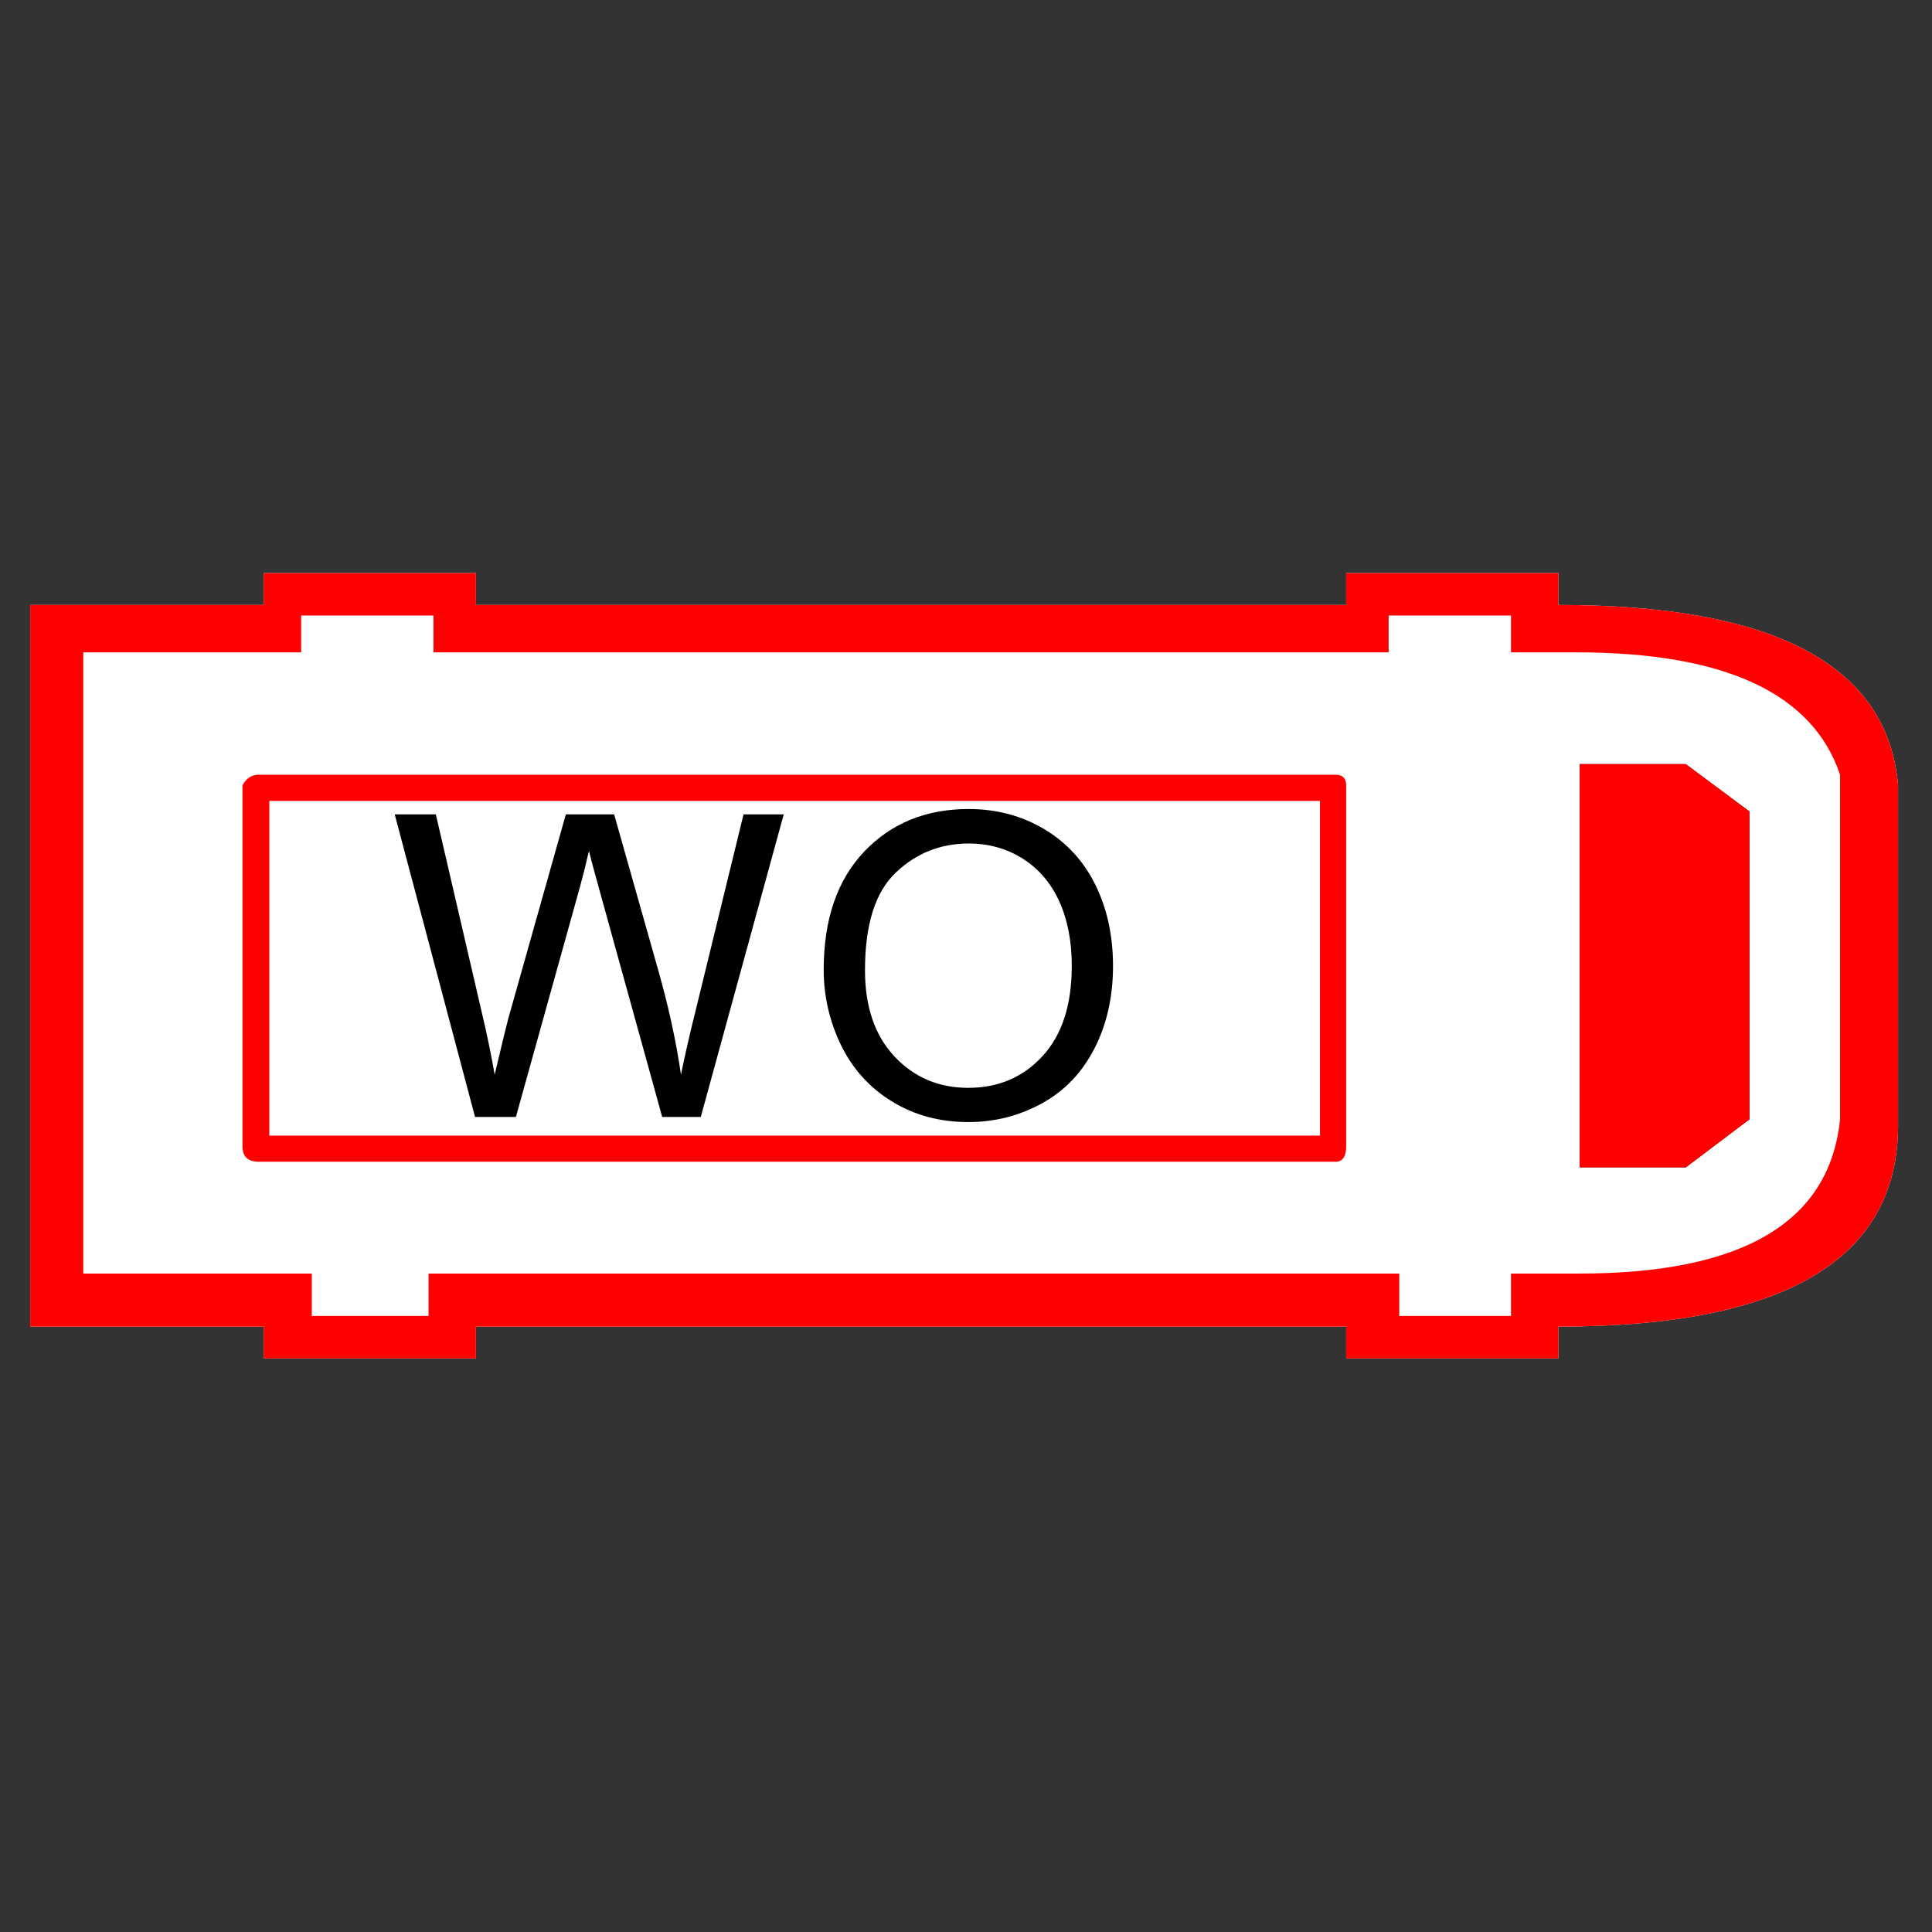 <?xml version="1.0" encoding="UTF-8" standalone="no"?>
<svg width="11.289mm" height="11.289mm"
 viewBox="0 0 32 32"
 xmlns="http://www.w3.org/2000/svg" xmlns:xlink="http://www.w3.org/1999/xlink"  version="1.2" baseProfile="tiny">
<rect x="0" y="0" width="32" height="32" fill="#333333" stroke="none"/>
<title>Qt SVG Document</title>
<desc>Generated with Qt</desc>
<defs>
</defs>
<g fill="none" stroke="black" stroke-width="1" fill-rule="evenodd" stroke-linecap="square" stroke-linejoin="bevel" >

<g fill="#ffffff" fill-opacity="1" stroke="none" transform="matrix(1,0,0,1,16,-7)"
font-family="MS Shell Dlg 2" font-size="9.8" font-weight="400" font-style="normal" 
>
<path vector-effect="none" fill-rule="nonzero" d="M-11.633,16.492 L-8.117,16.492 L-8.117,17.02 L6.297,17.02 L6.297,16.492 L9.812,16.492 L9.812,17.02 C13.391,17.02 15.266,18.016 15.438,20.008 L15.438,25.633 C15.438,27.859 13.562,28.973 9.812,28.973 L9.812,29.5 L6.297,29.5 L6.297,28.973 L-8.117,28.973 L-8.117,29.5 L-11.633,29.5 L-11.633,28.973 L-15.5,28.973 L-15.5,17.02 L-11.633,17.02 L-11.633,16.492 M10.164,19.656 L10.164,26.336 L11.922,26.336 L12.977,25.539 L12.977,20.441 L11.922,19.656 L10.164,19.656"/>
</g>

<g fill="none" stroke="#000000" stroke-opacity="1" stroke-width="1" stroke-linecap="square" stroke-linejoin="bevel" transform="matrix(1,0,0,1,0,0)"
font-family="MS Shell Dlg 2" font-size="9.8" font-weight="400" font-style="normal" 
>
</g>

<g fill="#ff0000" fill-opacity="1" stroke="none" transform="matrix(1,0,0,1,16, -7)"
font-family="MS Shell Dlg 2" font-size="9.8" font-weight="400" font-style="normal" 
>
<path vector-effect="none" fill-rule="nonzero" d="M-11.715,19.832 L6.121,19.832 C6.238,19.832 6.297,19.891 6.297,20.008 L6.297,25.984 C6.297,26.156 6.238,26.242 6.121,26.242 L-11.715,26.242 C-11.895,26.242 -11.984,26.156 -11.984,25.984 L-11.984,20.008 C-11.922,19.891 -11.832,19.832 -11.715,19.832 M-11.539,20.266 L-11.539,25.809 L5.863,25.809 L5.863,20.266 L-11.539,20.266 M-11.012,17.805 L-14.621,17.805 L-14.621,28.094 L-10.836,28.094 L-10.836,28.797 L-8.902,28.797 L-8.902,28.094 L7.176,28.094 L7.176,28.797 L9.027,28.797 L9.027,28.094 L10.164,28.094 C12.867,28.094 14.305,27.242 14.477,25.539 L14.477,19.832 C14.023,18.48 12.566,17.805 10.105,17.805 L9.027,17.805 L9.027,17.195 L7,17.195 L7,17.805 L-8.82,17.805 L-8.82,17.195 L-11.012,17.195 L-11.012,17.805 M-11.633,16.492 L-8.117,16.492 L-8.117,17.02 L6.297,17.02 L6.297,16.492 L9.812,16.492 L9.812,17.02 C13.391,17.02 15.266,18.016 15.438,20.008 L15.438,25.633 C15.438,27.859 13.562,28.973 9.812,28.973 L9.812,29.5 L6.297,29.5 L6.297,28.973 L-8.117,28.973 L-8.117,29.5 L-11.633,29.5 L-11.633,28.973 L-15.5,28.973 L-15.5,17.02 L-11.633,17.02 L-11.633,16.492 M11.922,19.656 L12.977,20.441 L12.977,25.539 L11.922,26.336 L10.164,26.336 L10.164,19.656 L11.922,19.656"/>
</g>

<g fill="none" stroke="#000000" stroke-opacity="1" stroke-width="1" stroke-linecap="square" stroke-linejoin="bevel" transform="matrix(1,0,0,1,0,0)"
font-family="MS Shell Dlg 2" font-size="9.8" font-weight="400" font-style="normal" 
>
</g>

<g fill="#000000" fill-opacity="1" stroke="none" transform="matrix(1,0,0,1,15.805,15.5)"
font-family="MS Shell Dlg 2" font-size="9.8" font-weight="400" font-style="normal" 
>
<path vector-effect="none" fill-rule="nonzero" d="M-2.162,0.56 C-2.162,-0.272 -1.938,-0.923 -1.492,-1.394 C-1.045,-1.864 -0.469,-2.1 0.238,-2.1 C0.7,-2.1 1.117,-1.989 1.489,-1.768 C1.86,-1.547 2.143,-1.239 2.338,-0.844 C2.533,-0.448 2.63,0 2.63,0.501 C2.63,1.01 2.528,1.464 2.323,1.865 C2.118,2.266 1.827,2.57 1.451,2.776 C1.075,2.982 0.67,3.085 0.234,3.085 C-0.237,3.085 -0.659,2.972 -1.03,2.744 C-1.402,2.516 -1.683,2.205 -1.875,1.811 C-2.066,1.416 -2.162,0.999 -2.162,0.56 M-1.478,0.57 C-1.478,1.174 -1.316,1.649 -0.991,1.997 C-0.666,2.344 -0.259,2.518 0.231,2.518 C0.73,2.518 1.141,2.343 1.463,1.992 C1.786,1.641 1.947,1.143 1.947,0.498 C1.947,0.09 1.878,-0.266 1.74,-0.57 C1.602,-0.874 1.4,-1.11 1.135,-1.278 C0.87,-1.445 0.572,-1.529 0.241,-1.529 C-0.228,-1.529 -0.632,-1.368 -0.97,-1.045 C-1.309,-0.723 -1.478,-0.184 -1.478,0.57 "/>
</g>

<g fill="none" stroke="#000000" stroke-opacity="1" stroke-width="1" stroke-linecap="square" stroke-linejoin="bevel" transform="matrix(1,0,0,1,0,0)"
font-family="MS Shell Dlg 2" font-size="9.8" font-weight="400" font-style="normal" 
>
</g>

<g fill="#000000" fill-opacity="1" stroke="none" transform="matrix(1,0,0,1,9.953,15.5)"
font-family="MS Shell Dlg 2" font-size="9.8" font-weight="400" font-style="normal" 
>
<path vector-effect="none" fill-rule="nonzero" d="M-2.085,3 L-3.415,-2.011 L-2.734,-2.011 L-1.972,1.274 C-1.89,1.618 -1.819,1.96 -1.76,2.299 C-1.633,1.764 -1.557,1.455 -1.535,1.373 L-0.581,-2.011 L0.219,-2.011 L0.937,0.525 C1.117,1.154 1.246,1.746 1.326,2.299 C1.39,1.983 1.473,1.619 1.576,1.209 L2.362,-2.011 L3.028,-2.011 L1.654,3 L1.015,3 L-0.041,-0.818 C-0.13,-1.137 -0.182,-1.333 -0.198,-1.406 C-0.251,-1.176 -0.3,-0.98 -0.345,-0.818 L-1.408,3 L-2.085,3"/>
</g>

<g fill="none" stroke="#000000" stroke-opacity="1" stroke-width="1" stroke-linecap="square" stroke-linejoin="bevel" transform="matrix(1,0,0,1,0,0)"
font-family="MS Shell Dlg 2" font-size="9.8" font-weight="400" font-style="normal" 
>
</g>
</g>

</svg>

